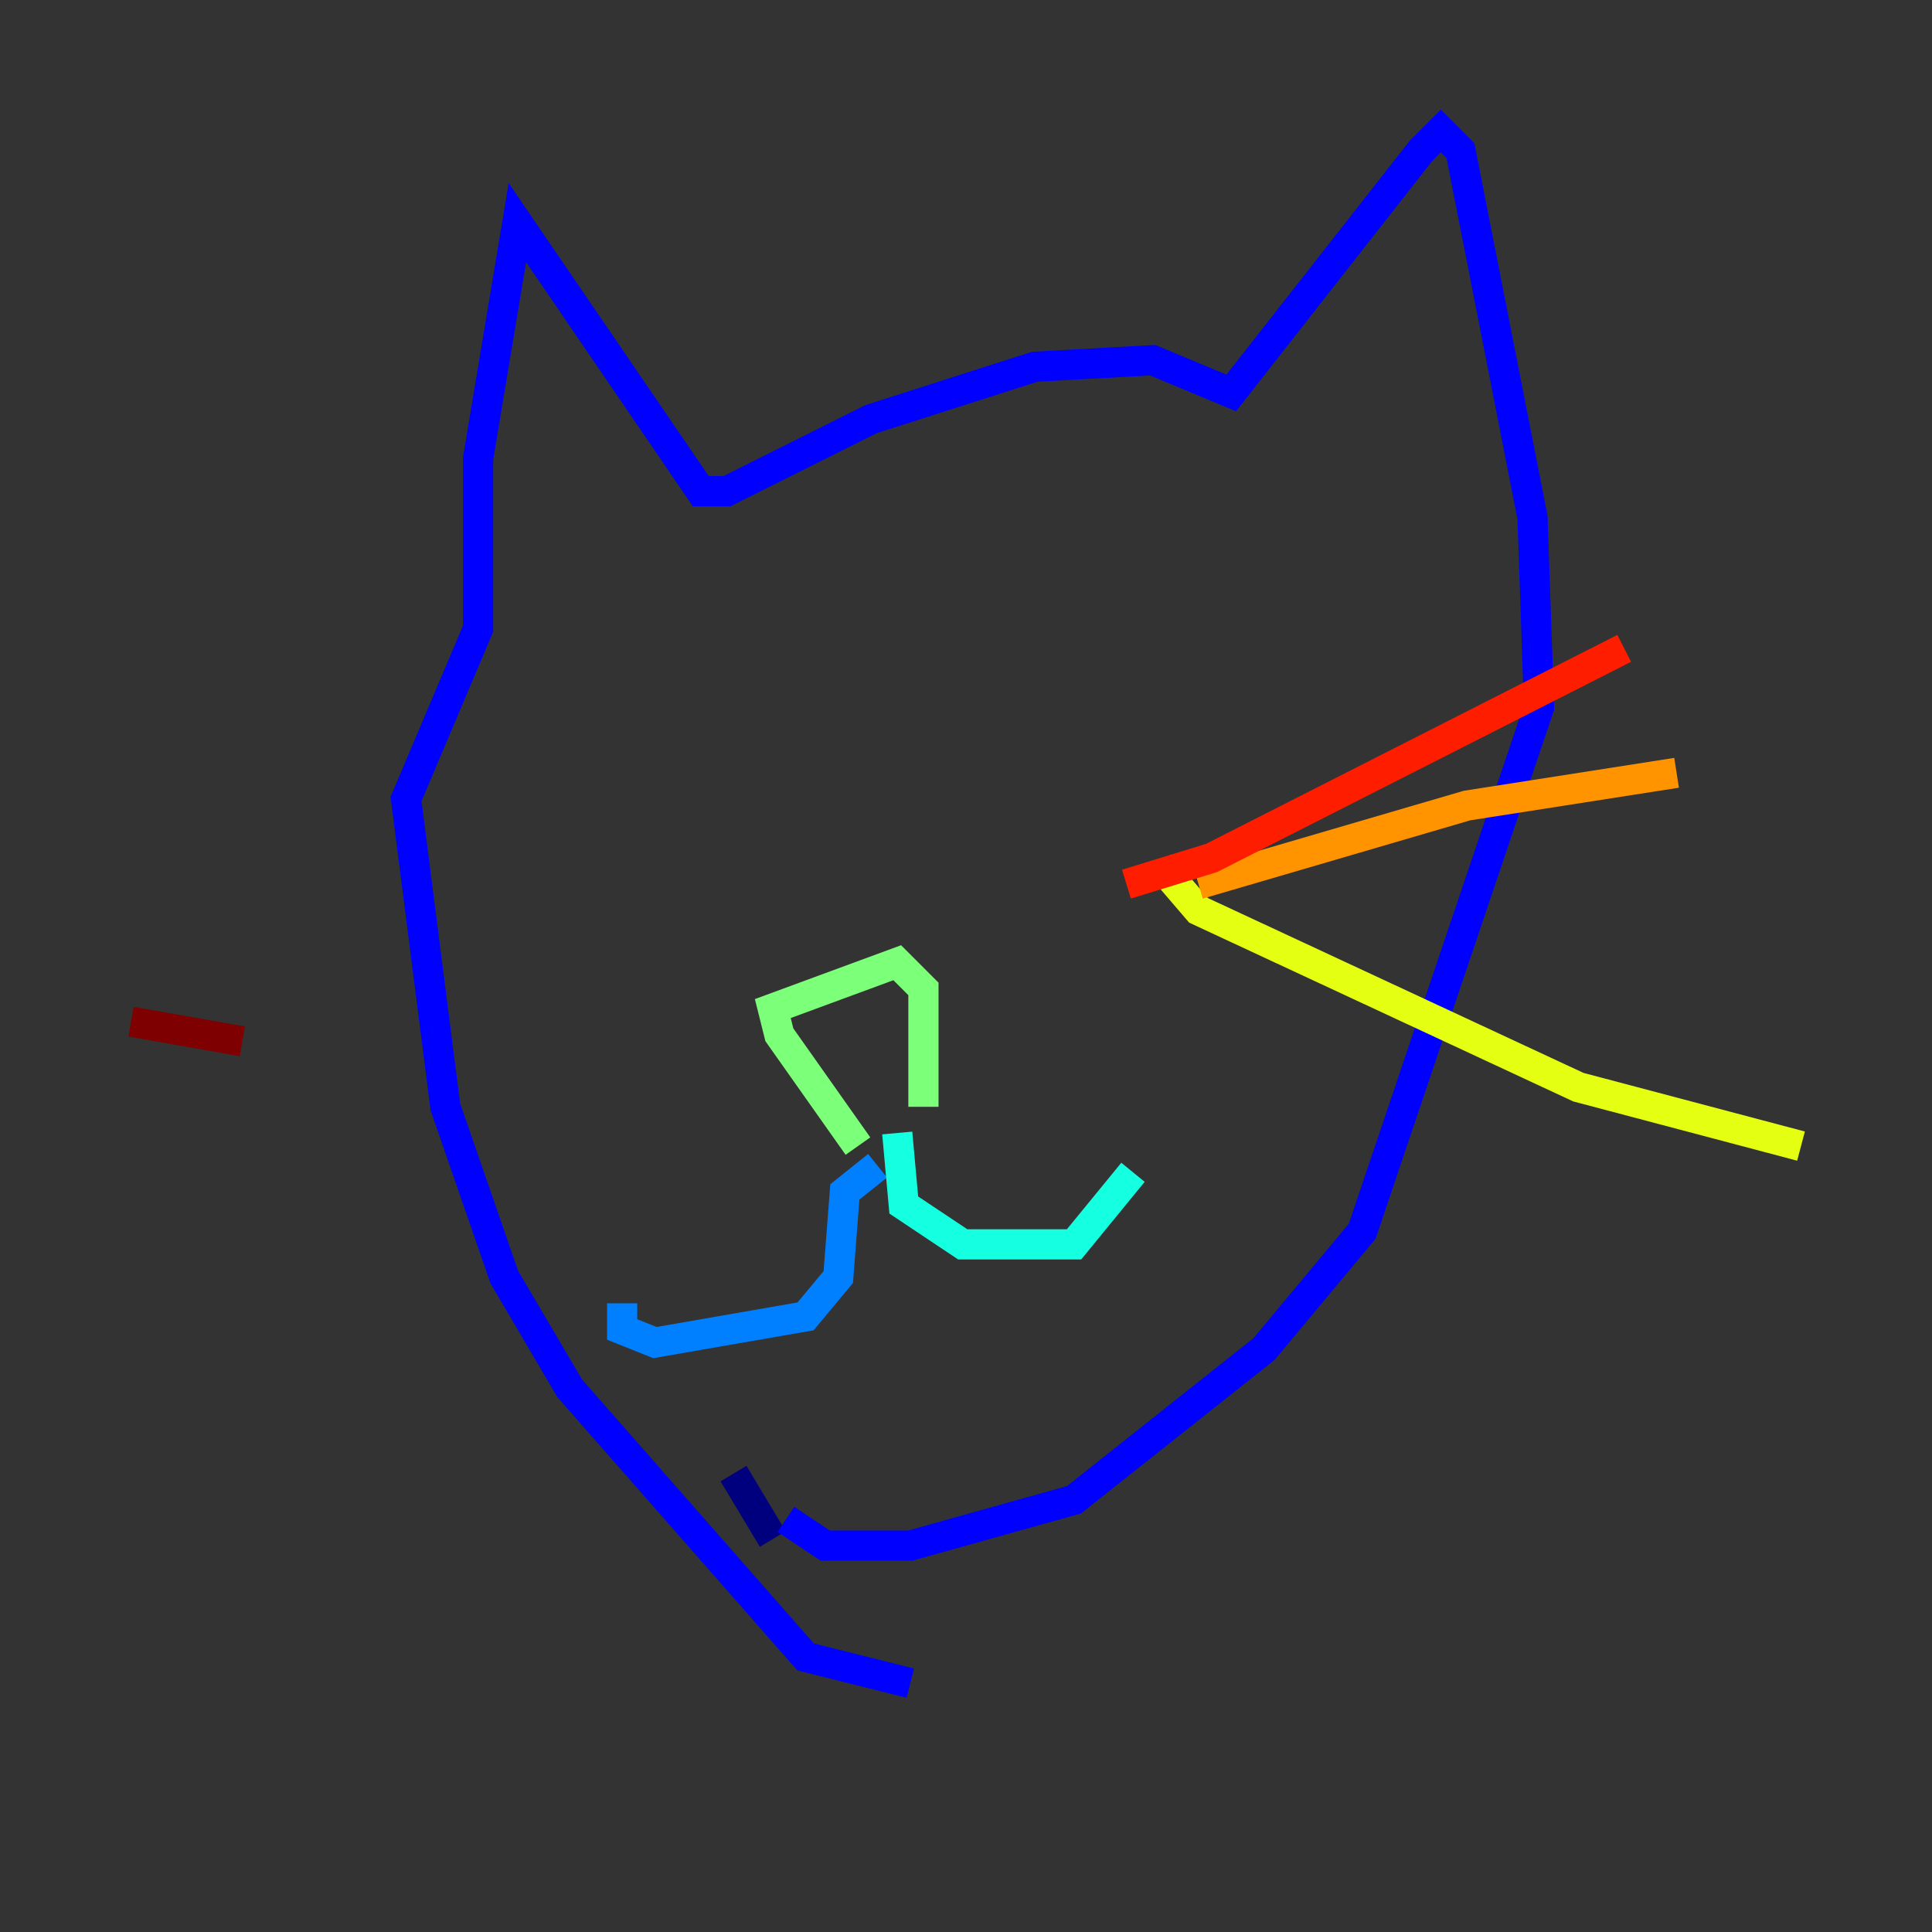 <?xml version="1.0" encoding="utf-8" ?>
<svg baseProfile="tiny" height="128" version="1.2" viewBox="0,0,128,128" width="128" xmlns="http://www.w3.org/2000/svg" xmlns:ev="http://www.w3.org/2001/xml-events" xmlns:xlink="http://www.w3.org/1999/xlink"><rect x="0" y="0" width="128" height="128" fill="#333333" stroke="none"/><defs /><polyline fill="none" points="51.2,101.966 48.597,97.627" stroke="#00007f" stroke-width="2" /><polyline fill="none" points="60.312,111.512 53.37,109.776 37.749,91.986 33.41,84.61 29.505,73.329 26.902,52.936 31.675,41.654 31.675,30.373 34.278,14.752 46.427,32.542 48.163,32.542 57.709,27.77 68.556,24.298 76.366,23.864 81.573,26.034 94.156,9.98 95.458,8.678 96.759,9.98 101.532,34.278 101.966,46.861 90.251,81.573 83.742,89.383 71.159,99.363 60.312,102.4 54.671,102.4 52.068,100.664" stroke="#0000ff" stroke-width="2" /><polyline fill="none" points="58.142,77.234 55.973,78.969 55.539,84.61 53.37,87.214 43.39,88.949 41.22,88.081 41.22,86.346" stroke="#0080ff" stroke-width="2" /><polyline fill="none" points="59.444,75.064 59.878,79.837 63.783,82.441 71.159,82.441 75.064,77.668" stroke="#15ffe1" stroke-width="2" /><polyline fill="none" points="56.841,75.932 51.634,68.556 51.2,66.82 59.444,63.783 61.18,65.519 61.18,73.329" stroke="#7cff79" stroke-width="2" /><polyline fill="none" points="76.8,57.275 79.403,60.312 104.57,72.027 119.322,75.932" stroke="#e4ff12" stroke-width="2" /><polyline fill="none" points="79.403,58.576 97.193,53.37 111.078,51.2" stroke="#ff9400" stroke-width="2" /><polyline fill="none" points="74.63,58.576 80.271,56.841 107.607,42.956" stroke="#ff1d00" stroke-width="2" /><polyline fill="none" points="8.678,67.688 16.054,68.99" stroke="#7f0000" stroke-width="2" /></svg>